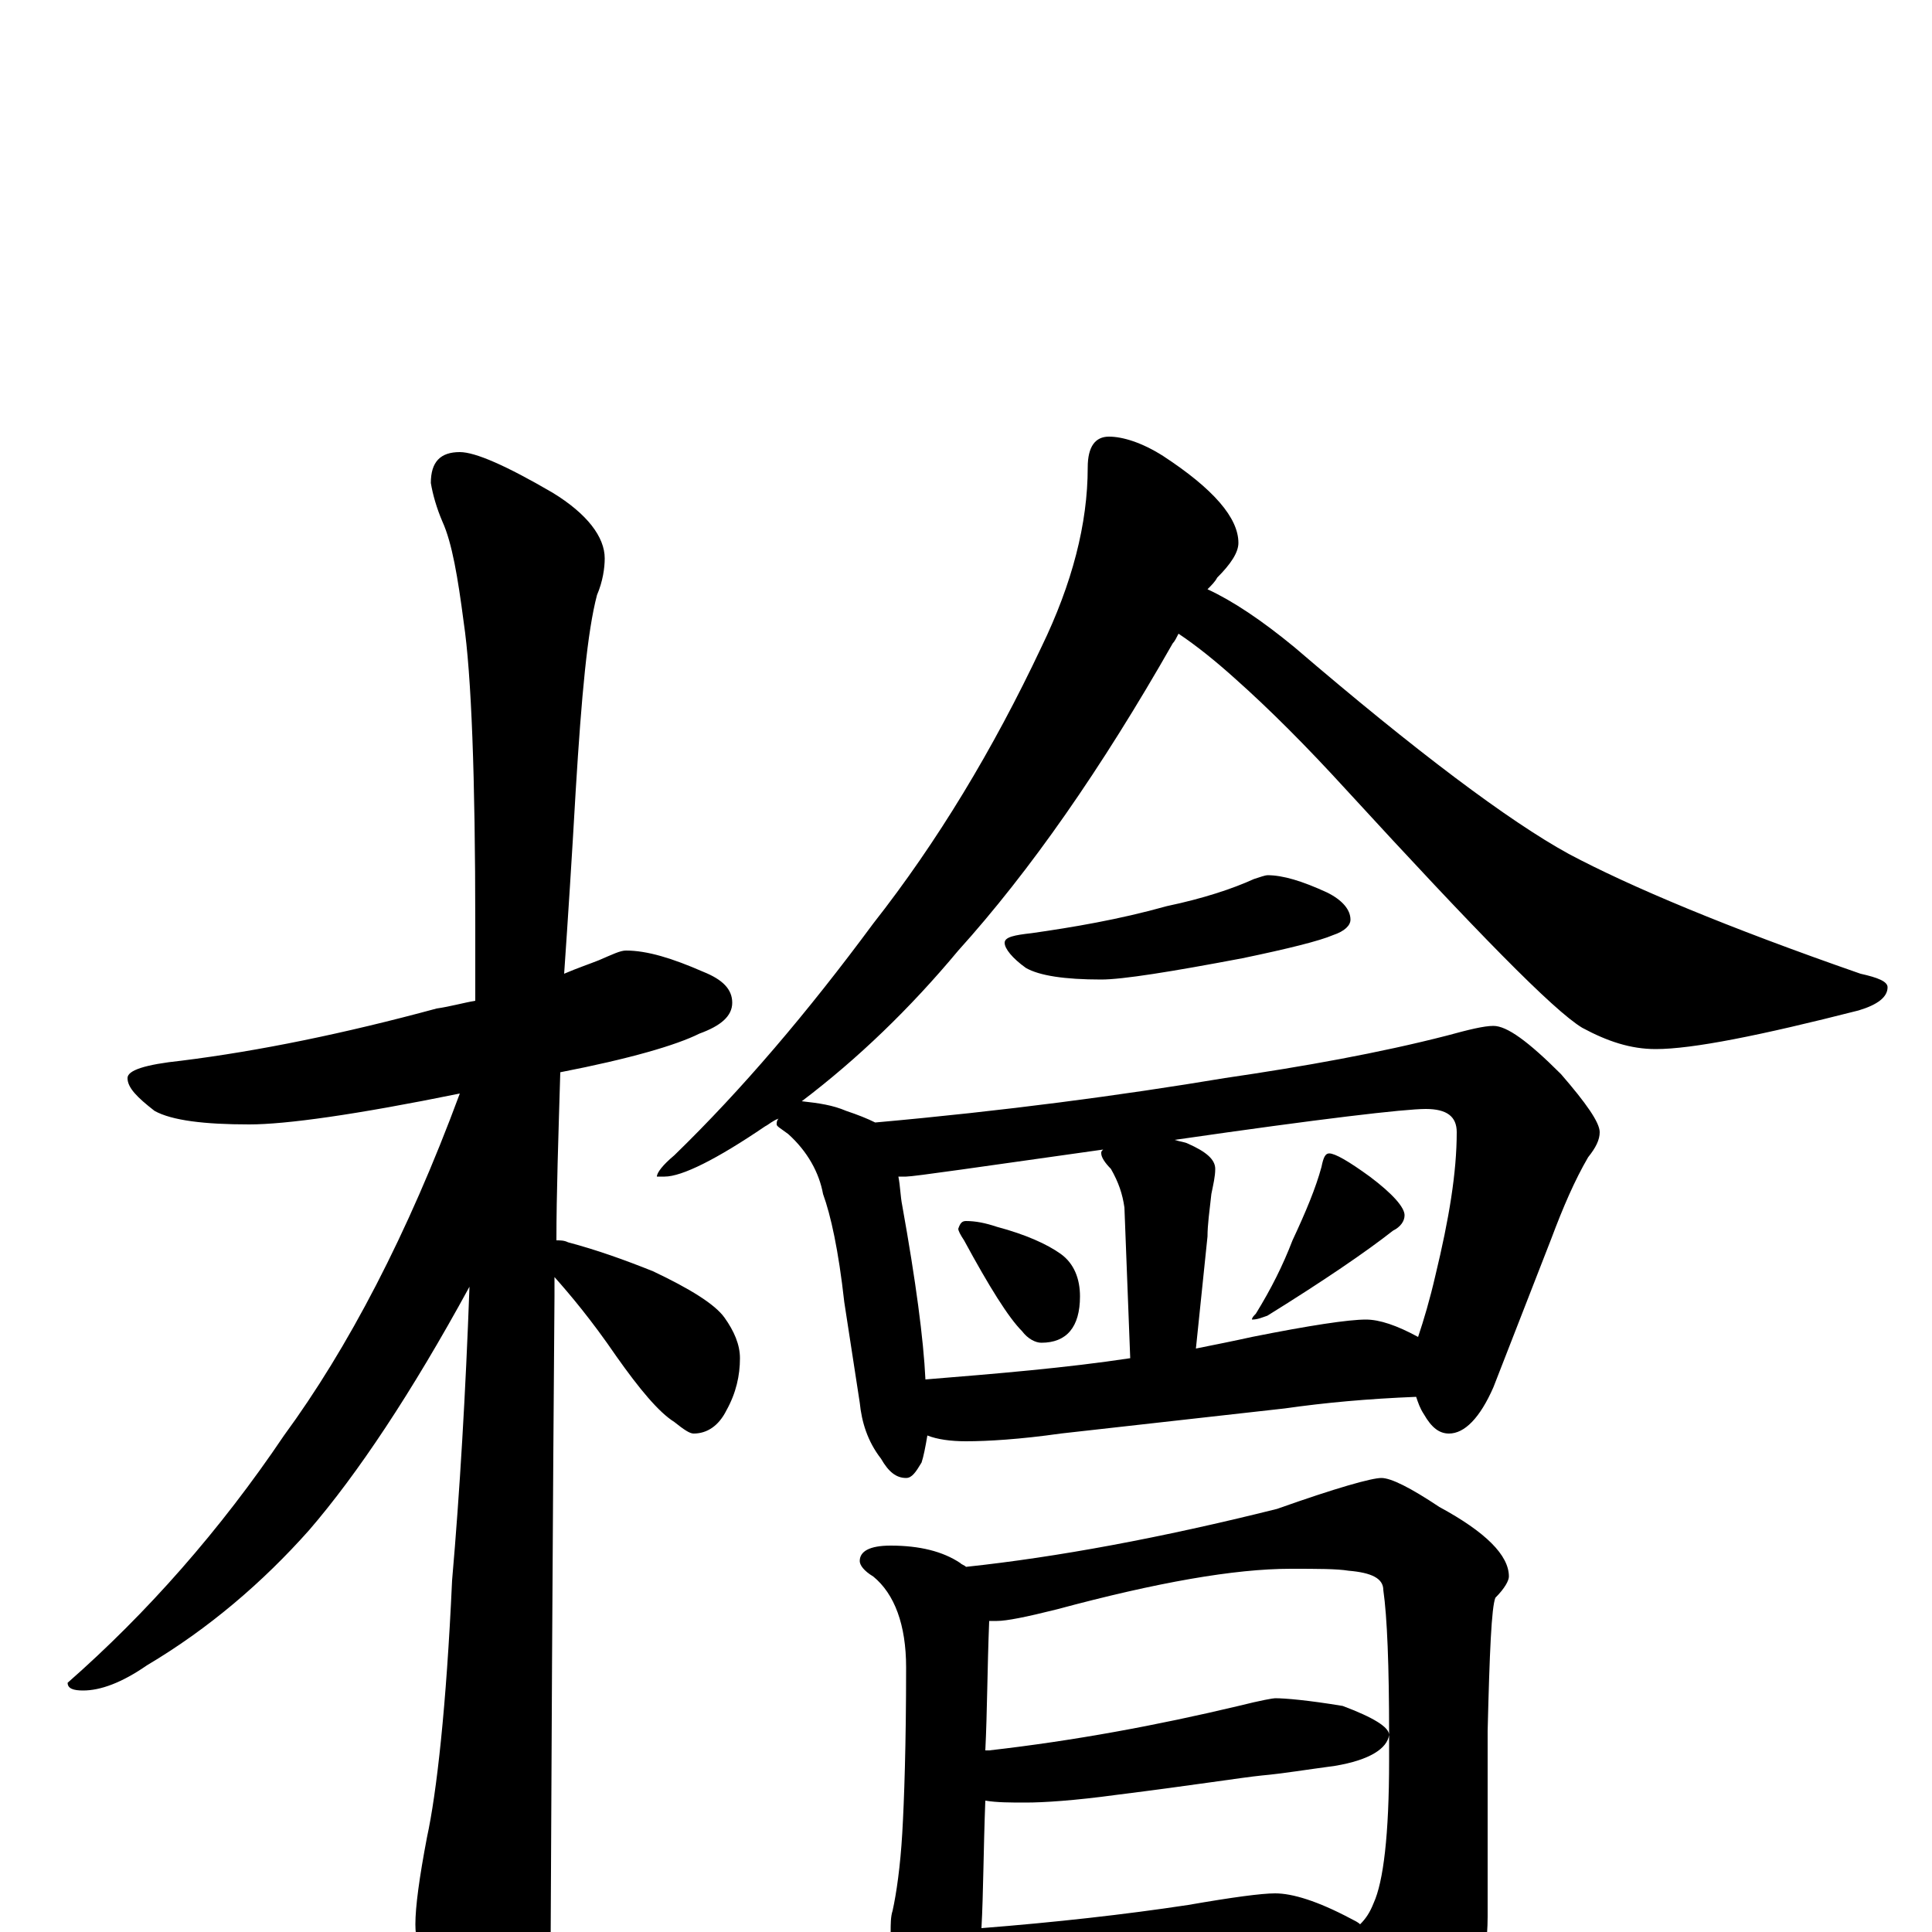 <?xml version="1.0" encoding="utf-8" ?>
<!DOCTYPE svg PUBLIC "-//W3C//DTD SVG 1.1//EN" "http://www.w3.org/Graphics/SVG/1.1/DTD/svg11.dtd">
<svg version="1.1" id="Layer_1" xmlns="http://www.w3.org/2000/svg" xmlns:xlink="http://www.w3.org/1999/xlink" x="0px" y="145px" width="1000px" height="1000px" viewBox="0 0 1000 1000" enable-background="new 0 0 1000 1000" xml:space="preserve">
<g id="Layer_1">
<path id="glyph" transform="matrix(1 0 0 -1 0 1000)" d="M324,508C335,508 348,504 364,497C374,493 379,488 379,481C379,474 373,469 362,465C350,459 326,452 290,445C289,411 288,382 288,358C290,358 292,358 294,357C309,353 323,348 338,342C357,333 370,325 375,318C380,311 383,304 383,297C383,288 381,279 376,270C372,262 366,258 359,258C357,258 354,260 349,264C341,269 331,281 319,298C306,317 295,330 287,339C287,336 287,332 287,329C287,328 286,216 285,-7C285,-22 280,-39 271,-57C264,-71 257,-78 250,-78C246,-78 240,-70 232,-54C221,-28 215,-9 215,4C215,13 217,28 221,49C226,72 231,116 234,182C238,228 241,279 243,334C213,279 185,237 160,208C136,181 108,157 76,138C63,129 52,125 43,125C38,125 35,126 35,129C76,165 114,208 147,257C180,302 211,361 238,434C184,423 148,418 129,418C106,418 89,420 80,425C71,432 66,437 66,442C66,446 75,449 94,451C134,456 178,465 226,478C233,479 240,481 246,482C246,495 246,508 246,521C246,598 244,651 240,678C237,701 234,719 229,730C226,737 224,744 223,750C223,761 228,766 238,766C246,766 262,759 286,745C304,734 313,722 313,711C313,706 312,699 309,692C304,673 301,640 298,591C296,556 294,525 292,496C299,499 305,501 310,503C317,506 321,508 324,508M574,774C581,774 591,771 602,764C628,747 641,732 641,719C641,714 637,708 630,701C629,699 627,697 625,695C638,689 653,679 670,665C733,611 781,575 812,558C844,541 894,520 963,496C972,494 977,492 977,489C977,484 972,480 962,477C911,464 876,457 857,457C844,457 832,461 819,468C804,477 764,518 697,591C676,614 657,633 639,649C629,658 619,666 610,672C609,670 608,668 607,667C570,602 533,549 496,508C471,478 444,452 415,430C424,429 431,428 438,425C444,423 449,421 453,419C520,425 580,433 634,442C675,448 714,455 749,464C760,467 768,469 773,469C780,469 791,461 808,444C821,429 828,419 828,414C828,410 826,406 822,401C815,389 809,375 803,359l-30,-77C766,266 758,258 750,258C745,258 741,261 737,268C735,271 734,274 733,277C708,276 686,274 665,271l-116,-13C528,255 511,254 500,254C492,254 485,255 480,257C479,251 478,246 477,243C474,238 472,235 469,235C464,235 460,238 456,245C449,254 446,264 445,274l-8,52C434,353 430,371 426,382C424,393 418,404 408,413C404,416 402,417 402,418C402,419 402,420 403,421C400,420 398,418 396,417C371,400 353,391 344,391l-4,0C340,393 343,397 349,402C384,436 418,476 452,522C485,564 514,612 539,665C555,698 563,729 563,758C563,769 567,774 574,774M479,286C516,289 552,292 585,297l-3,78C581,382 579,388 575,395C572,398 570,401 570,403C570,404 570,404 571,405C507,396 473,391 469,391C468,391 466,391 465,391C466,386 466,381 467,376C474,337 478,307 479,286M619,302C629,304 639,306 648,308C678,314 698,317 707,317C714,317 723,314 734,308C737,317 740,327 743,340C750,369 754,393 754,414C754,422 749,426 738,426C727,426 684,421 608,410C611,409 613,409 615,408C624,404 629,400 629,395C629,391 628,387 627,382C626,373 625,366 625,360M656,547C664,547 674,544 687,538C695,534 699,529 699,524C699,521 696,518 690,516C683,513 667,509 643,504C606,497 581,493 570,493C551,493 538,495 531,499C524,504 520,509 520,512C520,515 525,516 534,517C555,520 579,524 604,531C623,535 638,540 649,545C652,546 655,547 656,547M500,368C505,368 510,367 516,365C531,361 542,356 549,351C556,346 559,338 559,329C559,313 552,305 539,305C536,305 532,307 529,311C522,318 512,334 499,358C497,361 496,363 496,364C497,367 498,368 500,368M688,403C691,403 698,399 709,391C721,382 727,375 727,371C727,368 725,365 721,363C707,352 685,337 656,319C653,318 651,317 648,317C648,318 649,319 650,320C658,333 664,345 669,358C676,373 681,385 684,396C685,401 686,403 688,403M461,200C476,200 488,197 497,191C498,190 499,190 500,189C547,194 601,204 661,219C692,230 710,235 715,235C720,235 730,230 745,220C769,207 781,195 781,184C781,182 779,178 774,173C772,168 771,145 770,104l0,-96C770,-16 763,-39 750,-62C736,-80 724,-89 715,-89C709,-89 704,-83 699,-71C690,-51 682,-34 675,-21C665,-22 655,-23 646,-24l-92,-8C537,-34 525,-35 516,-35C512,-35 509,-35 506,-34C505,-42 505,-48 504,-52C502,-61 499,-66 496,-66C489,-66 482,-60 475,-47C466,-32 461,-16 461,0C461,4 461,8 462,11C464,20 466,34 467,51C468,68 469,97 469,137C469,159 463,175 452,184C447,187 445,190 445,192C445,197 450,200 461,200M508,2C546,5 582,9 615,14C638,18 653,20 660,20C669,20 682,16 699,7C701,6 703,5 704,4C707,7 709,10 711,15C716,26 719,50 719,89C719,94 719,98 719,102C718,95 709,89 691,86C676,84 664,82 653,81C643,80 618,76 578,71C556,68 540,67 531,67C523,67 516,67 510,68C509,42 509,20 508,2M510,94C511,94 511,94 512,94C556,99 599,107 641,117C653,120 659,121 660,121C665,121 677,120 695,117C711,111 719,106 719,102C719,138 718,163 716,177C716,183 710,186 698,187C692,188 682,188 668,188C639,188 599,181 547,167C531,163 521,161 516,161C514,161 513,161 512,161C511,136 511,114 510,94z"/>
</g>
</svg>
